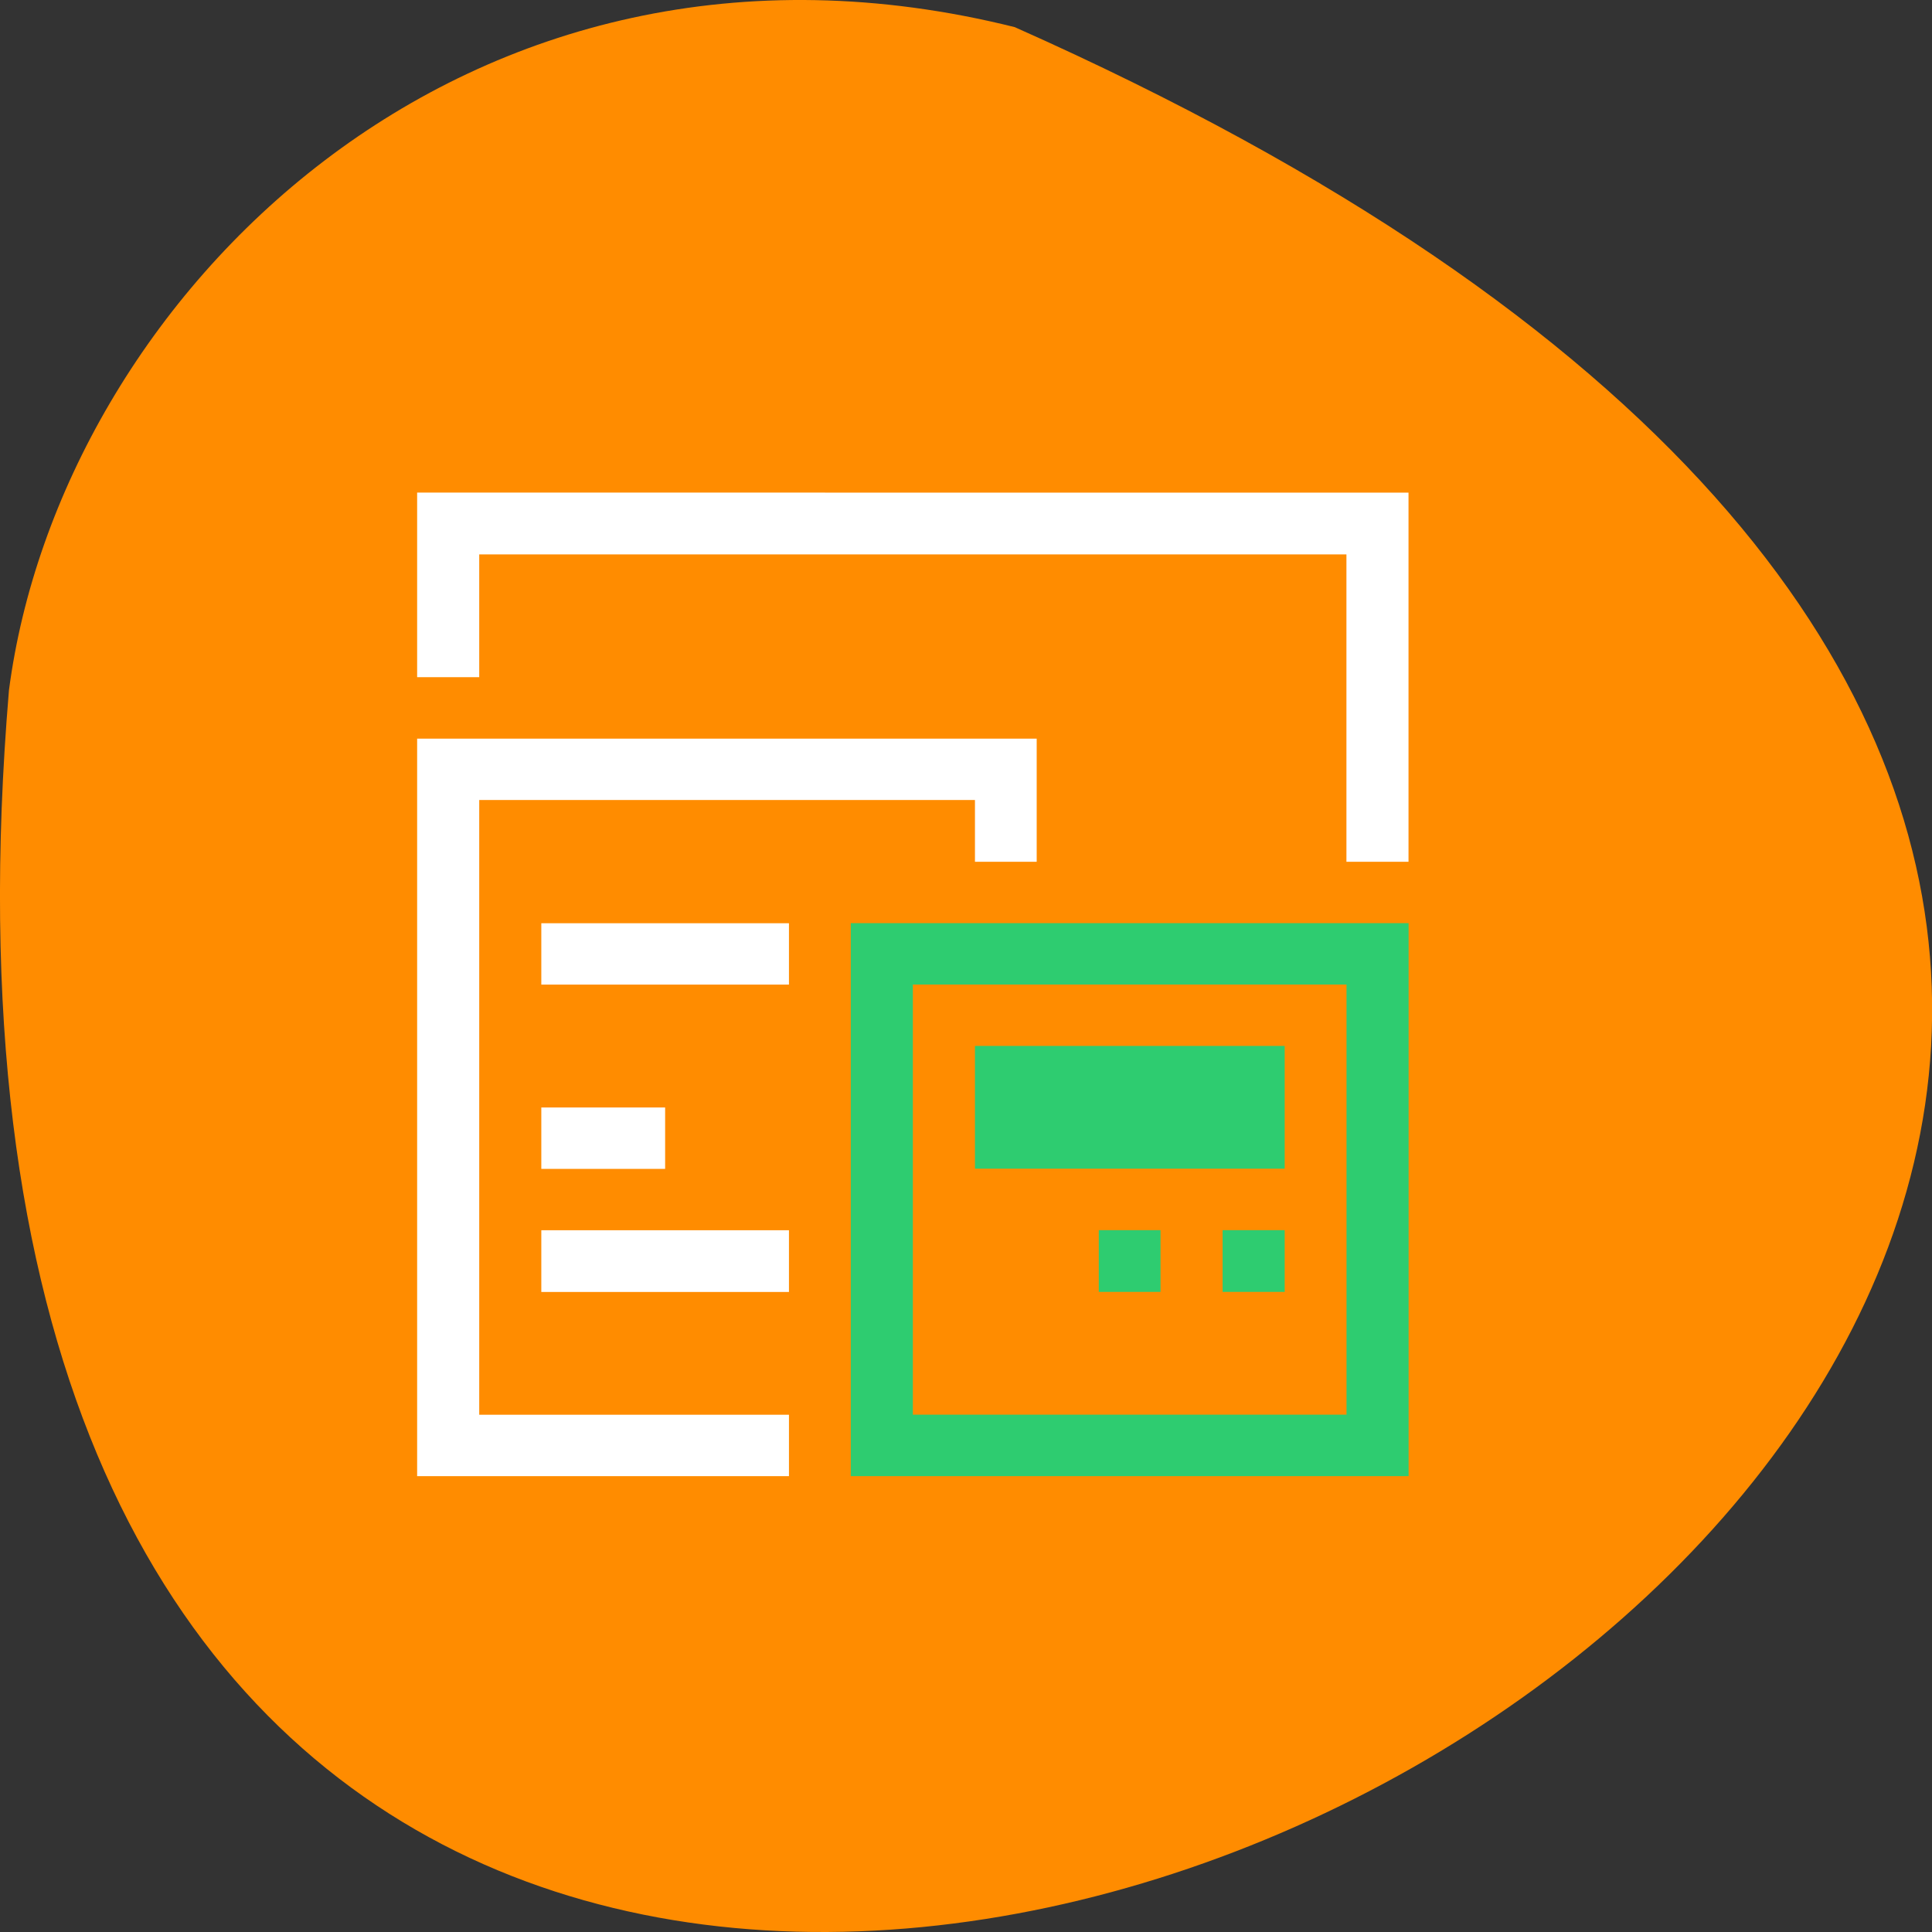 <svg xmlns="http://www.w3.org/2000/svg" viewBox="0 0 22 22"><rect x="0" y="0" width="22" height="22" fill="#333333" stroke="none"/><path d="m 11.555 0.309 c 29.82 13.258 -13.934 37.082 -11.453 7.551 c 0.582 -4.445 5.176 -9.117 11.453 -7.551" style="fill:#ff8c00"/><path d="m 4.75 5.609 v 2.102 h 0.707 v -1.398 h 9.875 v 3.5 h 0.707 v -4.203 m -11.289 2.801 v 8.398 h 4.234 v -0.699 h -3.527 v -7 h 5.645 v 0.703 h 0.703 v -1.402 m -5.641 2.102 v 0.699 h 2.82 v -0.699 m -2.82 2.098 v 0.699 h 1.41 v -0.699 m -1.41 1.398 v 0.703 h 2.82 v -0.703" style="fill:#fff"/><path d="m 9.688 10.512 v 6.297 h 6.352 v -6.297 m -5.645 0.699 h 4.938 v 4.898 h -4.938 m 0.707 -4.199 v 1.398 h 3.527 v -1.398 m -2.117 2.098 v 0.703 h 0.703 v -0.703 m 0.707 0 v 0.703 h 0.707 v -0.703" style="fill:#2ecc70"/></svg>